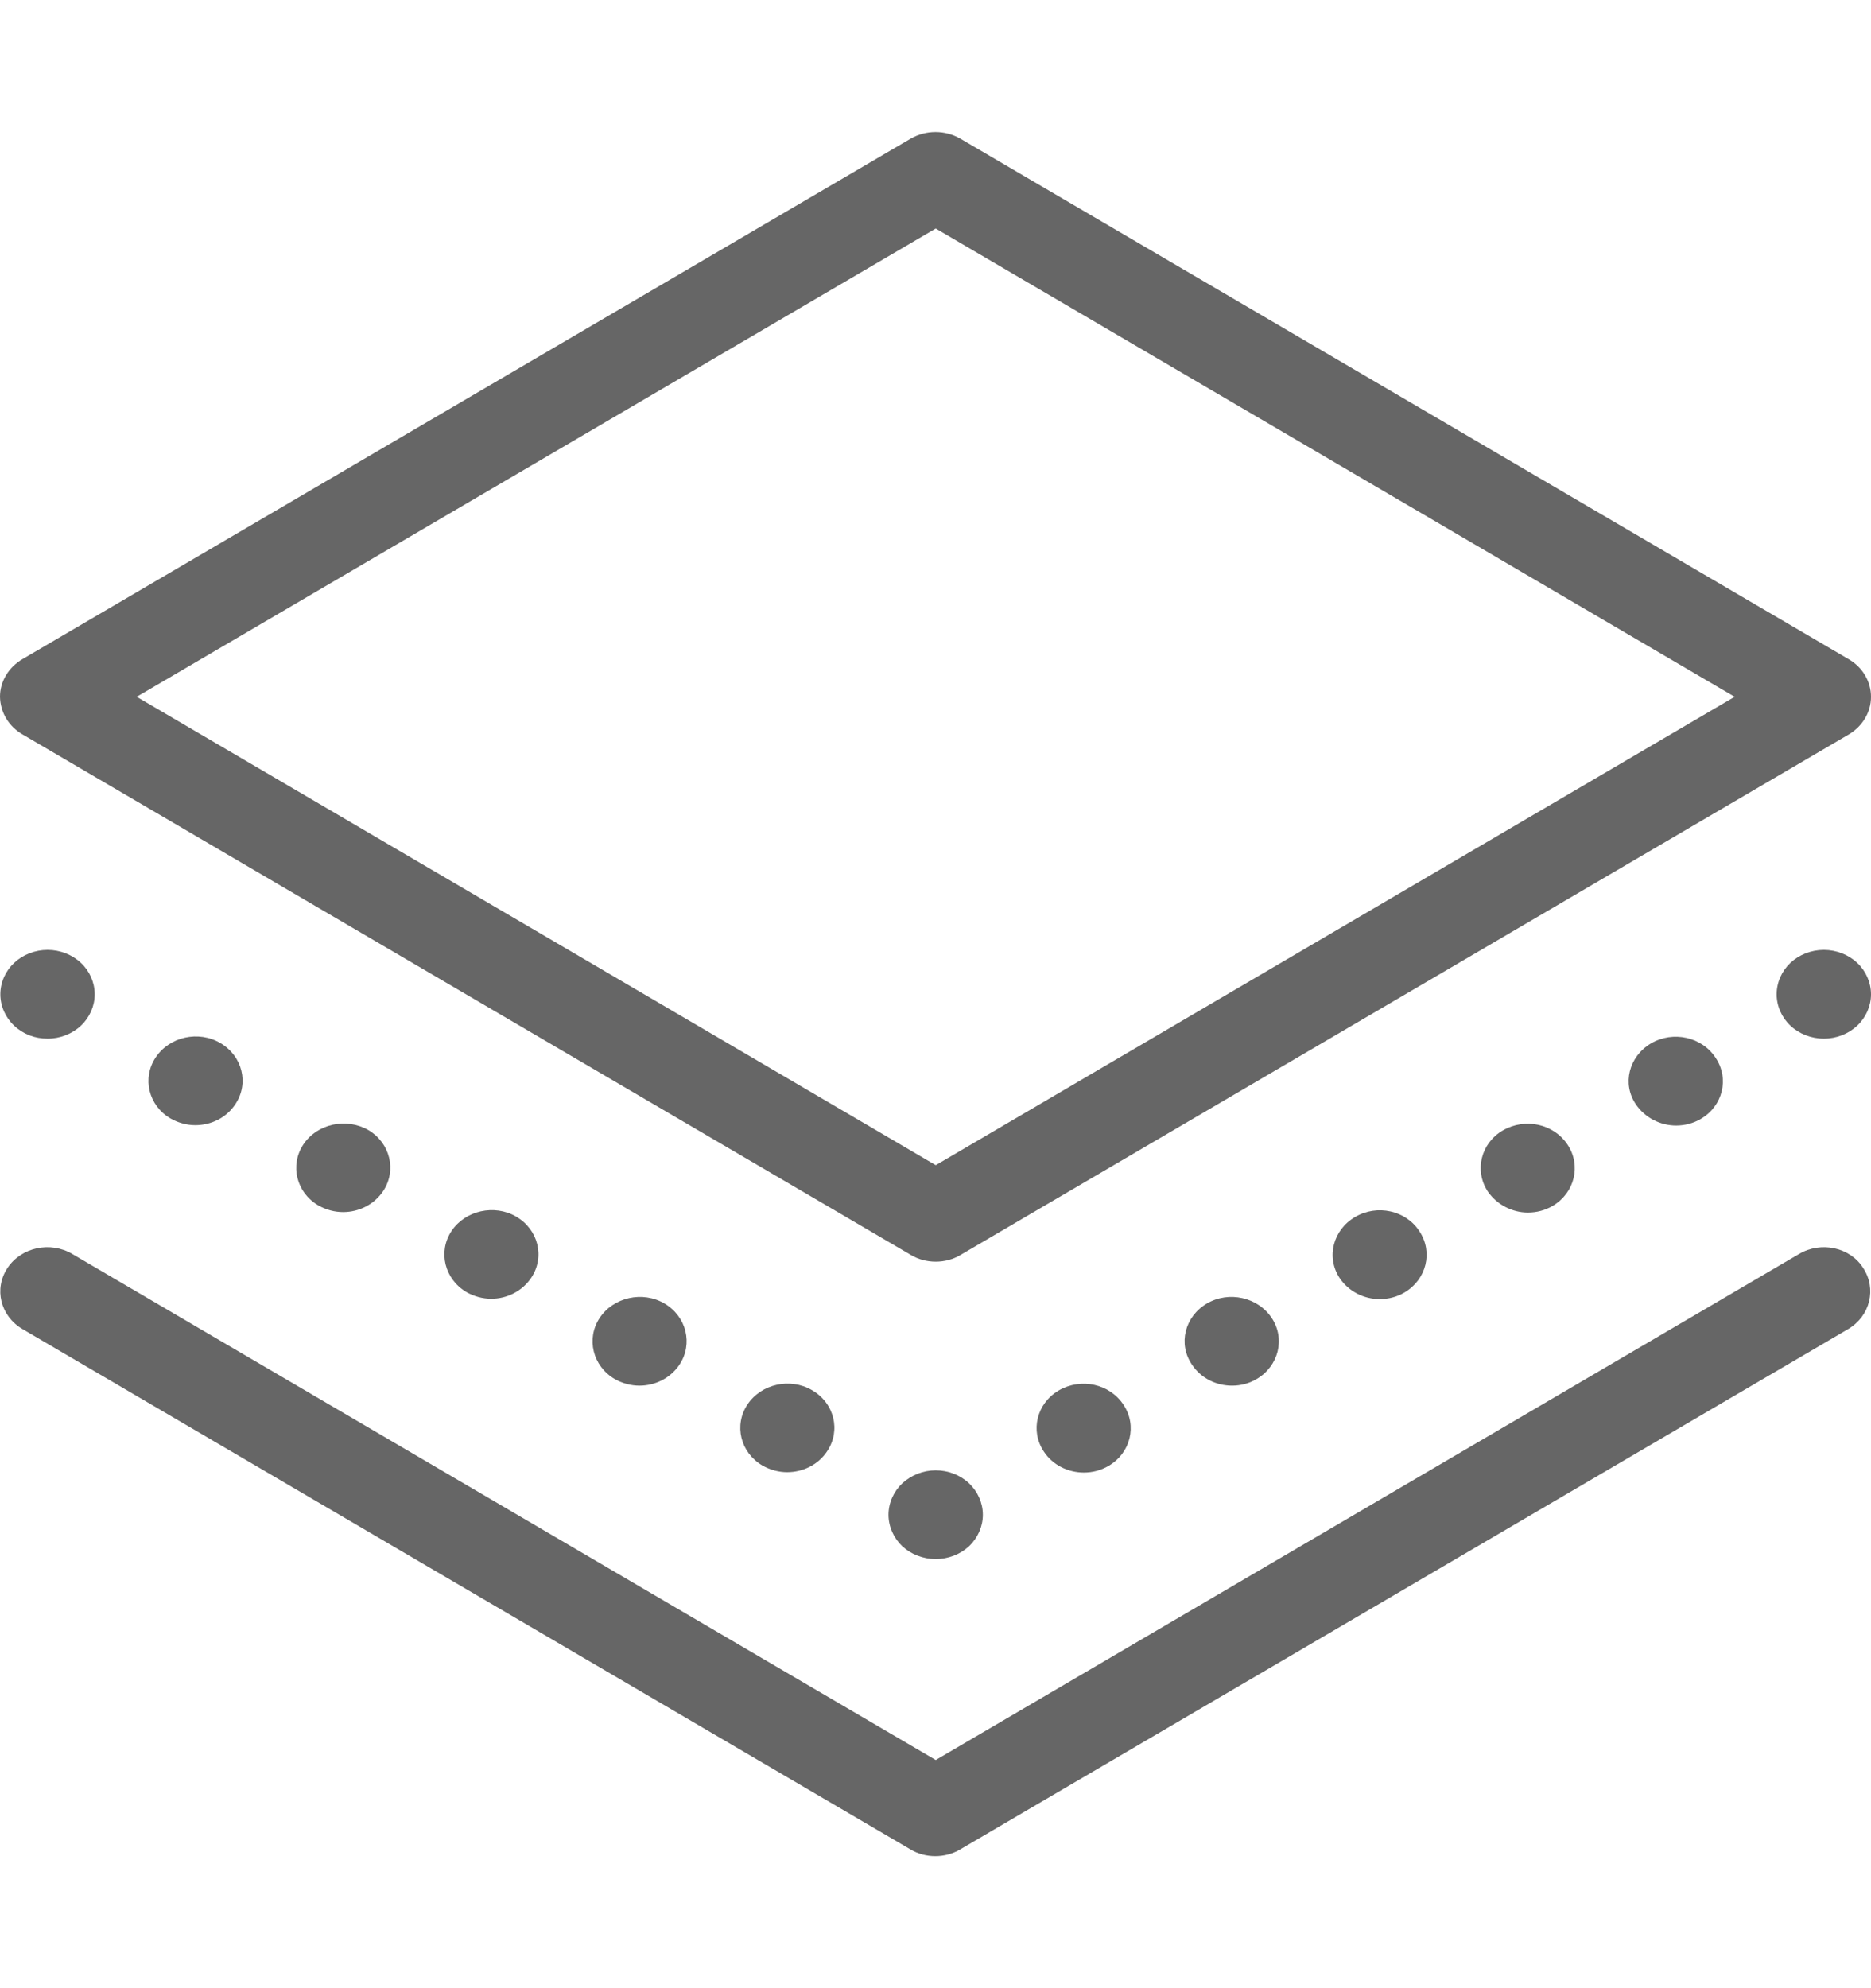<svg width="16" height="17" viewBox="0 0 16 17" fill="none" xmlns="http://www.w3.org/2000/svg">
<path d="M0.195 6.281L7.79 10.731C7.854 10.769 7.928 10.788 8.002 10.788C8.076 10.788 8.15 10.769 8.213 10.731L15.808 6.281C15.926 6.212 16 6.091 16 5.958C16 5.829 15.929 5.705 15.808 5.636L8.213 1.186C8.082 1.11 7.918 1.11 7.787 1.186L0.192 5.636C0.074 5.705 0 5.826 0 5.958C0.003 6.091 0.074 6.212 0.195 6.281ZM8.002 1.954L14.834 5.958L8.002 9.963L1.169 5.958L8.002 1.954Z" fill="#666666"/>
<path d="M15.597 8.122C15.489 8.122 15.385 8.163 15.311 8.233C15.237 8.302 15.193 8.4 15.193 8.502C15.193 8.603 15.237 8.701 15.311 8.77C15.385 8.84 15.489 8.881 15.597 8.881C15.704 8.881 15.808 8.84 15.882 8.77C15.956 8.701 16 8.603 16 8.502C16 8.4 15.956 8.302 15.882 8.233C15.808 8.163 15.704 8.122 15.597 8.122Z" fill="#666666"/>
<path d="M14.118 8.922C13.93 9.033 13.869 9.267 13.99 9.444C14.068 9.558 14.199 9.624 14.333 9.624C14.407 9.624 14.481 9.605 14.545 9.567C14.733 9.457 14.79 9.223 14.672 9.046C14.555 8.865 14.306 8.811 14.118 8.922Z" fill="#666666"/>
<path d="M10.32 11.146C10.132 11.257 10.072 11.491 10.193 11.668C10.27 11.785 10.401 11.848 10.536 11.848C10.61 11.848 10.684 11.829 10.747 11.791C10.935 11.68 10.993 11.446 10.875 11.269C10.757 11.092 10.509 11.035 10.32 11.146Z" fill="#666666"/>
<path d="M9.054 11.889C8.865 12 8.808 12.234 8.926 12.411C9.003 12.528 9.134 12.591 9.269 12.591C9.343 12.591 9.416 12.572 9.48 12.534C9.669 12.424 9.726 12.189 9.608 12.012C9.49 11.832 9.245 11.778 9.054 11.889Z" fill="#666666"/>
<path d="M11.588 10.406C11.399 10.516 11.339 10.75 11.456 10.928C11.534 11.044 11.665 11.108 11.799 11.108C11.873 11.108 11.947 11.089 12.011 11.051C12.199 10.94 12.256 10.706 12.139 10.529C12.024 10.349 11.776 10.295 11.588 10.406Z" fill="#666666"/>
<path d="M12.851 9.666C12.663 9.776 12.606 10.01 12.723 10.188C12.801 10.301 12.932 10.368 13.066 10.368C13.14 10.368 13.214 10.349 13.278 10.311C13.466 10.2 13.523 9.966 13.406 9.789C13.288 9.609 13.043 9.555 12.851 9.666Z" fill="#666666"/>
<path d="M7.716 12.683C7.642 12.753 7.598 12.851 7.598 12.952C7.598 13.053 7.642 13.151 7.716 13.221C7.79 13.29 7.894 13.331 8.002 13.331C8.109 13.331 8.213 13.29 8.287 13.221C8.361 13.151 8.405 13.053 8.405 12.952C8.405 12.851 8.361 12.753 8.287 12.683C8.213 12.613 8.109 12.572 8.002 12.572C7.894 12.572 7.793 12.613 7.716 12.683Z" fill="#666666"/>
<path d="M6.392 12.009C6.274 12.186 6.331 12.42 6.52 12.531C6.587 12.569 6.661 12.588 6.731 12.588C6.866 12.588 6.997 12.525 7.074 12.408C7.192 12.231 7.135 11.996 6.943 11.886C6.758 11.778 6.51 11.832 6.392 12.009Z" fill="#666666"/>
<path d="M1.331 9.042C1.213 9.219 1.27 9.454 1.459 9.564C1.526 9.602 1.6 9.621 1.67 9.621C1.805 9.621 1.936 9.558 2.013 9.441C2.131 9.264 2.074 9.03 1.885 8.919C1.697 8.808 1.448 8.865 1.331 9.042Z" fill="#666666"/>
<path d="M5.128 11.269C5.011 11.446 5.068 11.68 5.256 11.791C5.323 11.829 5.397 11.848 5.468 11.848C5.602 11.848 5.733 11.785 5.811 11.668C5.928 11.491 5.871 11.257 5.683 11.146C5.495 11.035 5.246 11.092 5.128 11.269Z" fill="#666666"/>
<path d="M3.861 10.526C3.744 10.703 3.801 10.937 3.989 11.048C4.056 11.086 4.13 11.105 4.201 11.105C4.335 11.105 4.466 11.041 4.544 10.924C4.661 10.747 4.604 10.513 4.413 10.402C4.228 10.295 3.979 10.349 3.861 10.526Z" fill="#666666"/>
<path d="M2.594 9.786C2.477 9.963 2.534 10.197 2.722 10.307C2.789 10.345 2.863 10.364 2.934 10.364C3.068 10.364 3.199 10.301 3.277 10.184C3.394 10.007 3.337 9.773 3.149 9.662C2.961 9.555 2.712 9.608 2.594 9.786Z" fill="#666666"/>
<path d="M0.407 8.881C0.514 8.881 0.618 8.84 0.692 8.77C0.766 8.701 0.81 8.603 0.81 8.502C0.81 8.4 0.766 8.302 0.692 8.233C0.618 8.163 0.514 8.122 0.407 8.122C0.299 8.122 0.195 8.163 0.121 8.233C0.047 8.302 0.003 8.4 0.003 8.502C0.003 8.603 0.047 8.701 0.121 8.77C0.198 8.843 0.299 8.881 0.407 8.881Z" fill="#666666"/>
<path d="M15.385 10.722L8.002 15.049L0.618 10.722C0.43 10.611 0.181 10.665 0.064 10.842C-0.054 11.019 0.003 11.253 0.192 11.364L7.787 15.814C7.85 15.852 7.924 15.871 7.998 15.871C8.072 15.871 8.146 15.852 8.21 15.814L15.805 11.364C15.993 11.253 16.05 11.019 15.933 10.842C15.822 10.665 15.573 10.611 15.385 10.722Z" fill="#666666"/>
</svg>
